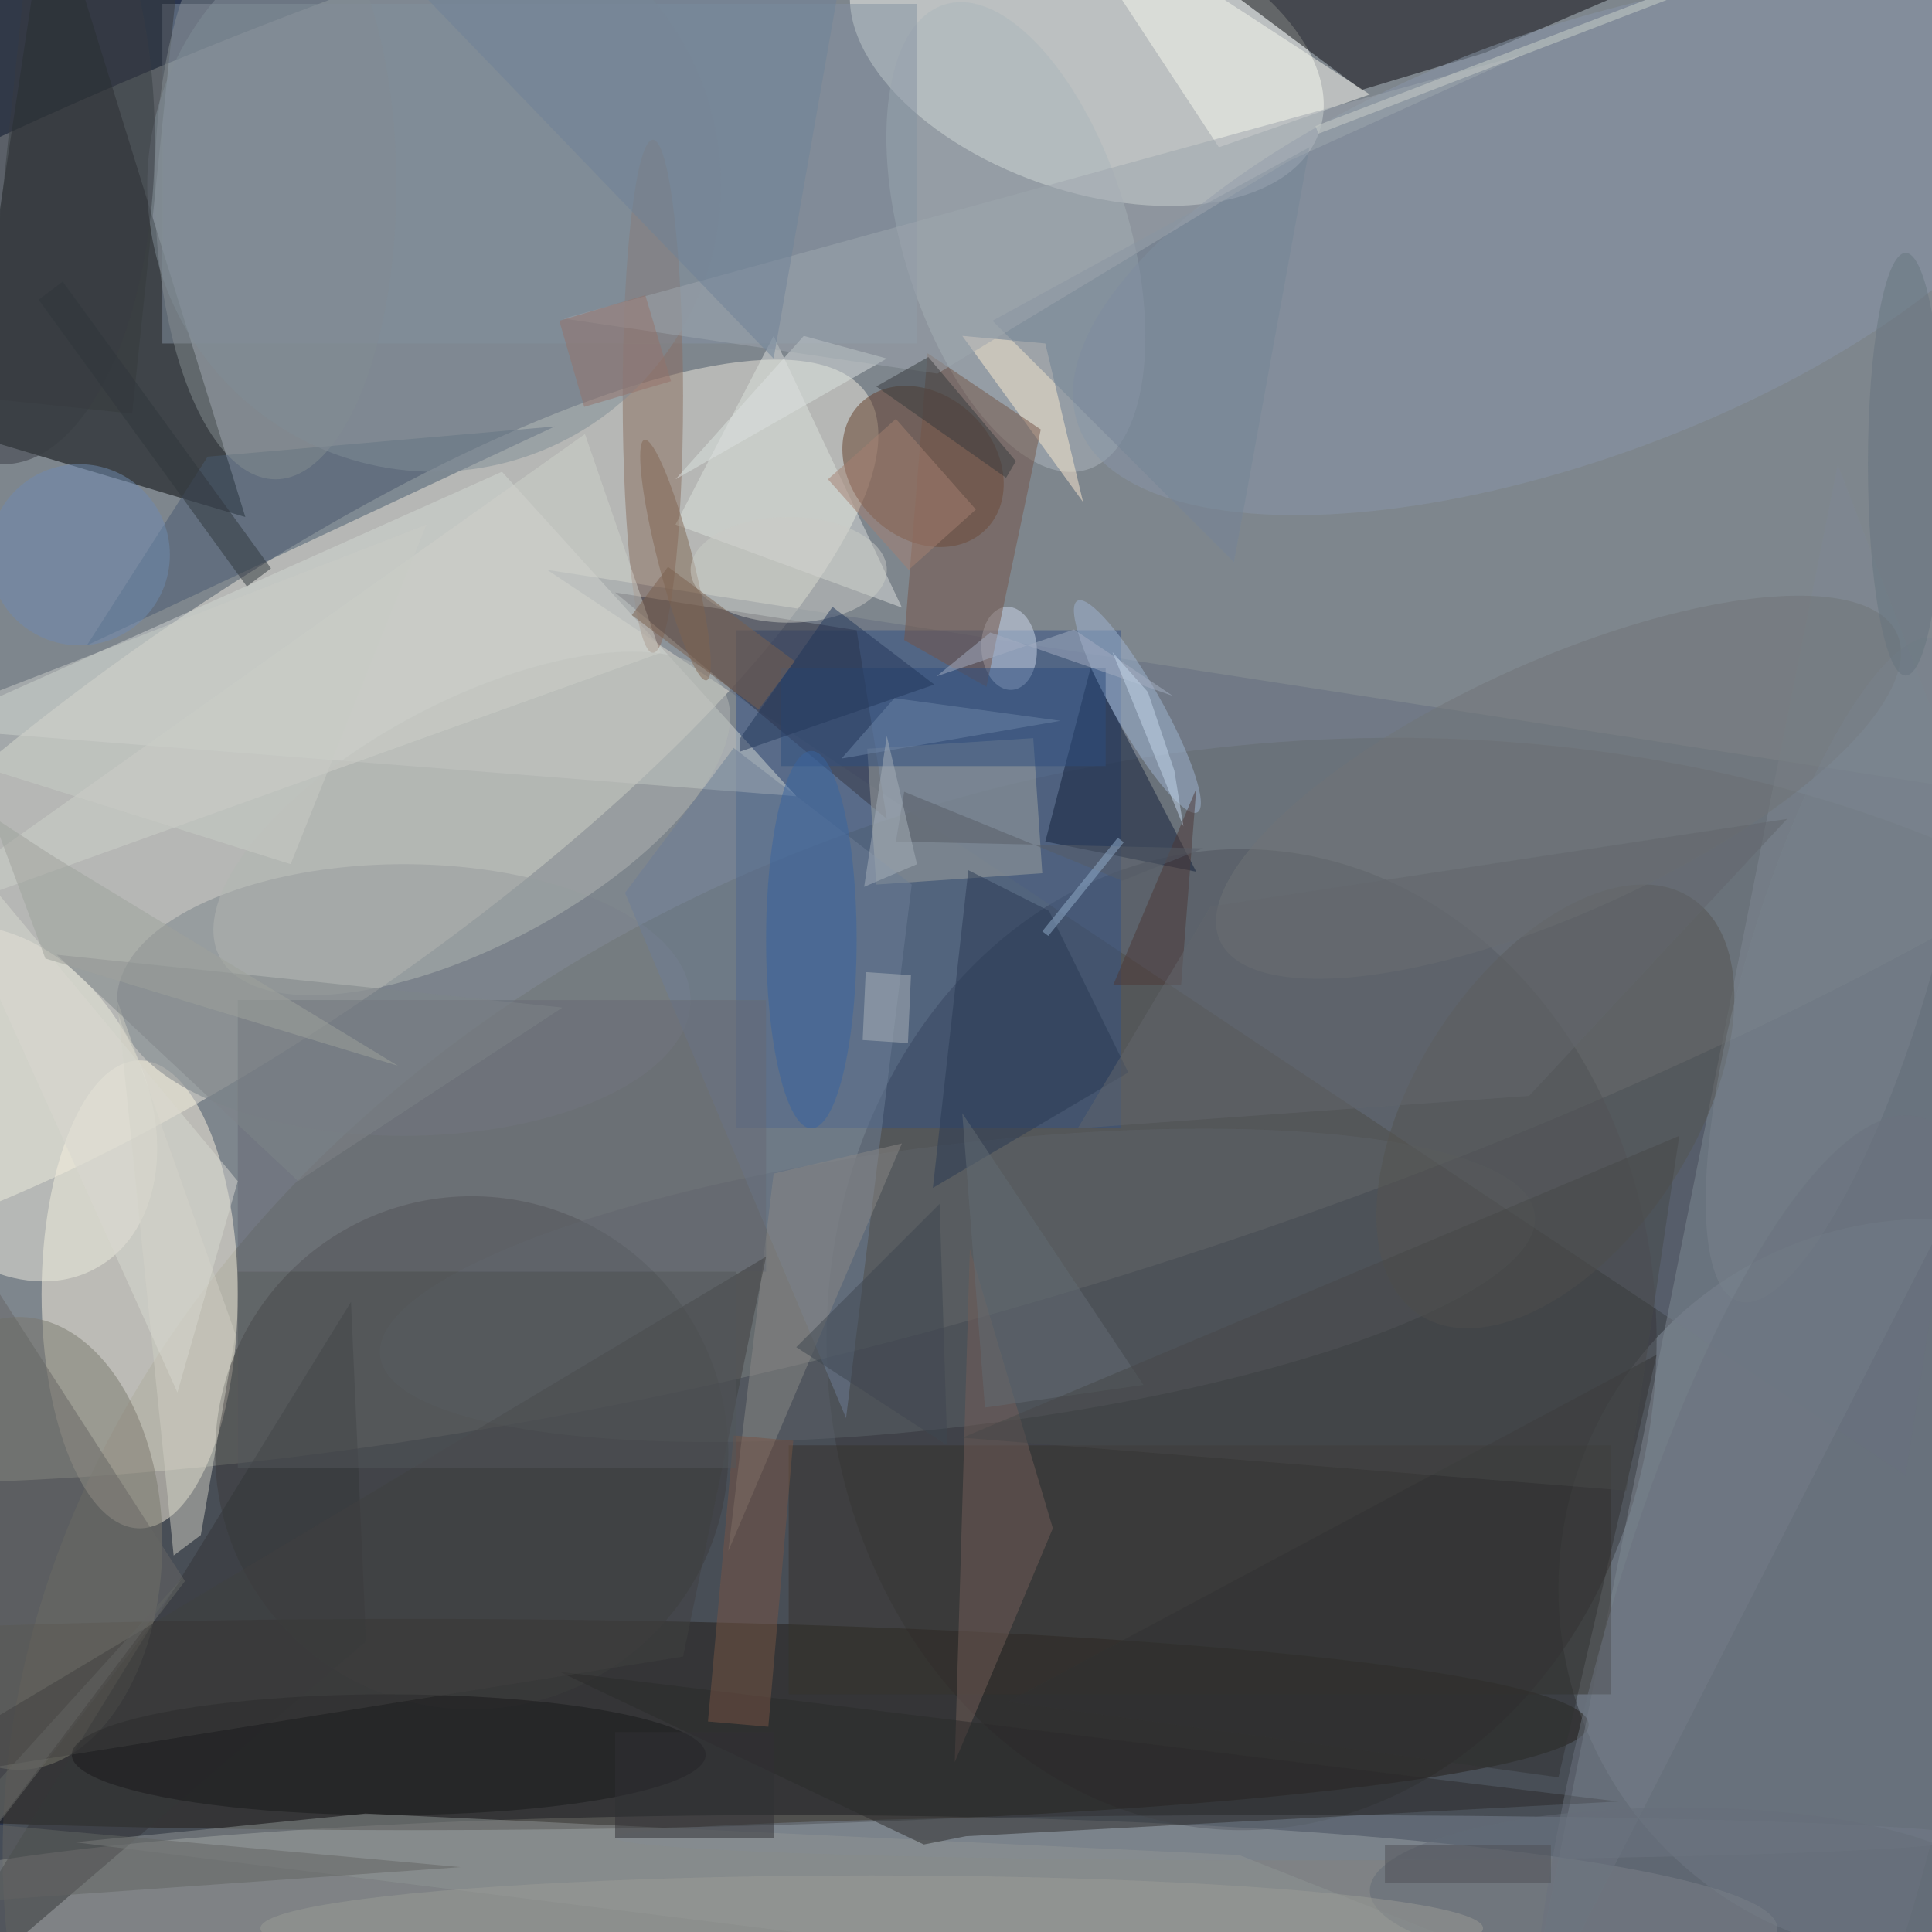 <svg xmlns="http://www.w3.org/2000/svg" viewBox="0 0 1002 1002"><defs/><filter id="a"><feGaussianBlur stdDeviation="12"/></filter><rect width="100%" height="100%" fill="#2b364f"/><g filter="url(#a)"><g fill-opacity=".5" transform="translate(2 2) scale(3.914)"><circle r="1" fill="#d3d7cd" transform="matrix(244.372 -72.851 27.639 92.713 112.6 78.2)"/><circle r="1" fill="#66665e" transform="matrix(25.391 131.852 -167.445 32.245 169.2 233)"/><circle r="1" fill="#efebdd" transform="matrix(79.305 -55.378 15.869 22.725 35 107)"/><path fill="#000405" d="M6-16L-5 57l37 11z"/><circle cx="255" cy="210" r="49" fill="#86939f"/><circle r="1" fill="#fafcf4" transform="matrix(-6.052 17.477 -30.8 -10.665 143.5 6.3)"/><ellipse cx="104" cy="255" fill="#b6b9b5" rx="131" ry="15"/><ellipse cx="18" cy="171" fill="#faf3df" rx="13" ry="31"/><ellipse cx="164" cy="177" fill="#38393d" rx="55" ry="65"/><path fill="#646e7e" d="M252 195l14-90L72 75z"/><ellipse cx="54" cy="228" fill="#231e18" rx="156" ry="14"/><circle cx="62" cy="192" r="34" fill="#3c3c3c"/><ellipse cx="2" cy="204" fill="#7b786d" rx="19" ry="30"/><path fill="#345385" d="M97 83h51v66H97z"/><path fill="#7e8992" d="M201 271l70-137-28-73z"/><path fill="#0d0d11" d="M196.2 6.5l-16.3 4.9-17-12.7L248.6-16z"/><circle r="1" fill="#adb6bd" transform="matrix(14.341 -4.385 9.422 30.817 134.1 30.9)"/><path fill="#d3d7d3" d="M-10 96l115 9-39-43z"/><path fill="#8493a2" d="M21 0h100v45H21z"/><circle r="1" fill="#653d28" transform="matrix(8.351 8.306 -6.674 6.71 121.8 61.3)"/><circle r="1" fill="#eeecdf" transform="matrix(-12.221 -21.778 16.102 -9.036 .1 145.7)"/><ellipse cx="53" cy="132" fill="#7a828a" rx="38" ry="18"/><circle r="1" fill="#5c6269" transform="rotate(-97 138.3 29) scale(18.653 77.075)"/><circle r="1" fill="#8897a8" transform="matrix(-9.777 -26.573 65.005 -23.917 207.4 32)"/><path fill="#495b71" d="M11 85l62-29-46 4z"/><path fill="#37322c" d="M104 191h109v33H104z"/><ellipse cx="86" cy="52" fill="#8a6c5e" rx="4" ry="34"/><path fill="#373745" d="M81 78l36 30-4-25z"/><path fill="#363a3c" d="M-3 52.2l8-76.5 20 2-8 76.6z"/><path fill="#a1a4a1" d="M137.6 115.2l-22 1.5-1.2-18 22-1.4z"/><path fill="#12203b" d="M138 111l20 4-14-27z"/><circle r="1" fill="#b3b6b2" transform="matrix(33.386 -17.726 7.583 14.282 62 108.6)"/><path fill="#dde1dd" d="M89 69l13-25 17 36z"/><ellipse cx="171" cy="243" fill="#798593" rx="90" ry="3"/><path fill="#f9f8ef" d="M181 12l-43-28 23 35z"/><circle r="1" fill="#545451" transform="rotate(-146.9 124.5 42.5) scale(18.431 32.975)"/><circle r="1" fill="#ccd8ea" transform="matrix(3.665 -.256 .385 5.5 133.2 85.4)"/><path fill="#6c7e97" d="M96.7 98.6l23.6 18.1-8.7 70.7-29.3-69.6z"/><path fill="#fdebd0" d="M138 45l-11-1 16 22z"/><path fill="#343738" d="M-15 271l63-54-2-45z"/><circle r="1" fill="#9eb5d1" transform="rotate(150.4 62.8 66.4) scale(3.13 16.113)"/><path fill="#745446" d="M122.4 46.3l15 10.1-7.2 34.1-10.9-6.2z"/><path fill="#735f59" d="M128 165l-2 68 13-31z"/><ellipse cx="51" cy="232" fill="#18191b" rx="42" ry="8"/><path fill="#cfcec3" d="M15 132l7.5 73.6 3.6-2.7 4.6-26.6z"/><path fill="#2a3b55" d="M138.5 120.2l-10.7-5.4-4.7 42.1 25.9-15.3z"/><path fill="#8f9494" d="M47.9 239.8l115.8 5.5 65 25.7L9.4 243.6z"/><ellipse cx="222" cy="250" fill="#626b77" rx="41" ry="11"/><path fill="#8a8886" d="M96 205l23-54-17 4z"/><path fill="#2b2a2a" d="M73.6 221l140.3 17.2-86.4 4.6-5.6 1.1z"/><circle r="1" fill="#717477" transform="matrix(6.882 15.172 -44.858 20.348 206 103.8)"/><path fill="#748497" d="M163 74l10-55-42 23z"/><path fill="#ced0cb" d="M87 86L77 57l-93 66z"/><ellipse cx="36" cy="24" fill="#858c90" rx="16" ry="39"/><circle cx="57" cy="24" r="38" fill="#808c97"/><path fill="#666b74" d="M31 132h70v36H31z"/><path fill="#dde3e0" d="M106 44L89 63l28-16z"/><path fill="#775445" d="M104.6 190.4l-3.3 37.9-8-.7 3.4-37.9z"/><path fill="#313232" d="M206 235l-73-10 86-46z"/><path fill="#a58170" d="M119.9 75l-10.7-12 9-8 10.6 12z"/><circle r="1" fill="#806653" transform="matrix(-2.222 .575 -4.119 -15.926 89 73.7)"/><path fill="#2f4e7f" d="M103 88h43v13h-43z"/><ellipse cx="107" cy="124" fill="#3964a1" rx="6" ry="25"/><circle r="1" fill="#79838d" transform="matrix(11.578 3.457 -13.116 43.924 243 128)"/><ellipse cy="18" fill="#383d42" rx="20" ry="43"/><circle r="1" fill="#6a737e" transform="matrix(23.763 5.797 -20.716 84.924 233 232.4)"/><ellipse cx="115" cy="255" fill="#9b9c96" rx="81" ry="7"/><ellipse cx="104" cy="75" fill="#caccc6" rx="13" ry="7"/><path fill="#9ea7ae" d="M123.7 49l-49.5-7.3 127.2-35-31.1 14.1z"/><path fill="#373b3c" d="M115.6 50.7l17.2 12.1 1.3-2.2-11.6-13.8z"/><path fill="#7f8589" d="M74 133l-35 23-32-30z"/><circle cx="10" cy="73" r="12" fill="#6e8bb1"/><path fill="#6f8398" d="M102 47L50-7l62-3z"/><path fill="#676764" d="M24 209l-40-62v114z"/><path fill="#23375b" d="M109.8 79.9l13.5 10.3-25.8 8.9v-1.7z"/><path fill="#31373c" d="M7.8 36.8l27.6 38-3.2 2.4-27.6-38z"/><path fill="#adb4ba" d="M114.2 128.3l6 .4-.4 9-6-.4z"/><path fill="#4c3936" d="M147 130l11-26-2 26z"/><path fill="#414141" d="M101 166l-11 53-106 17z"/><path fill="#d9d9d0" d="M-14 102l37 82 8-28z"/><path fill="#313034" d="M81 229h21v14H81z"/><path fill="#cbd1cb" d="M230.2-4.3l-56 21.5-.4-1 56-21.4z"/><path fill="#53565a" d="M31 168h66v26H31z"/><path fill="#626c75" d="M151 183l-21 3-3-39z"/><path fill="#565c67" d="M158.9 111.9l-10.7 4.3-28.9-11.8-1.1 6.6z"/><ellipse cx="252" cy="61" fill="#67747e" rx="5" ry="28"/><path fill="#9fa29d" d="M-1.5 107.7l7 18.8 46.7 14.2-45.9-27.9z"/><path fill="#a4aec3" d="M130.7 83.3l-7.1 5.8 18.2-6.2 13.1 8.8z"/><path fill="#95726a" d="M76.9 53.4L73.6 42 85 38.6 88.4 50z"/><path fill="#6d85a7" d="M118 92l22 3-29 5z"/><path fill="#3f4751" d="M125 191l-1-32-19 19z"/><path fill="#92aecc" d="M137.6 122.9l10-12.4.8.6-10 12.4z"/><path fill="#c9ccc7" d="M56 69l-18 45-54-17z"/><path fill="#a7b1ba" d="M117 97l4 17-7 3z"/><path fill="#626463" d="M-1 241.3l24.9-33-39.9 44 76.5-5.4z"/><path fill="#c5d8ed" d="M151.6 91.2l3.5 10.4 1.2 7.4-9.4-23.1z"/><path fill="#4e5156" d="M183 244h22v5h-22z"/><path fill="#474848" d="M127 190l95-40-7 47z"/><path fill="#7a614e" d="M104.8 87.1l-4.8 6.4L83.2 81l4.8-6.4z"/><path fill="#62676d" d="M202.1 144.7l34.2-36.7-76.4 11.6-17.6 29.4z"/></g></g></svg>